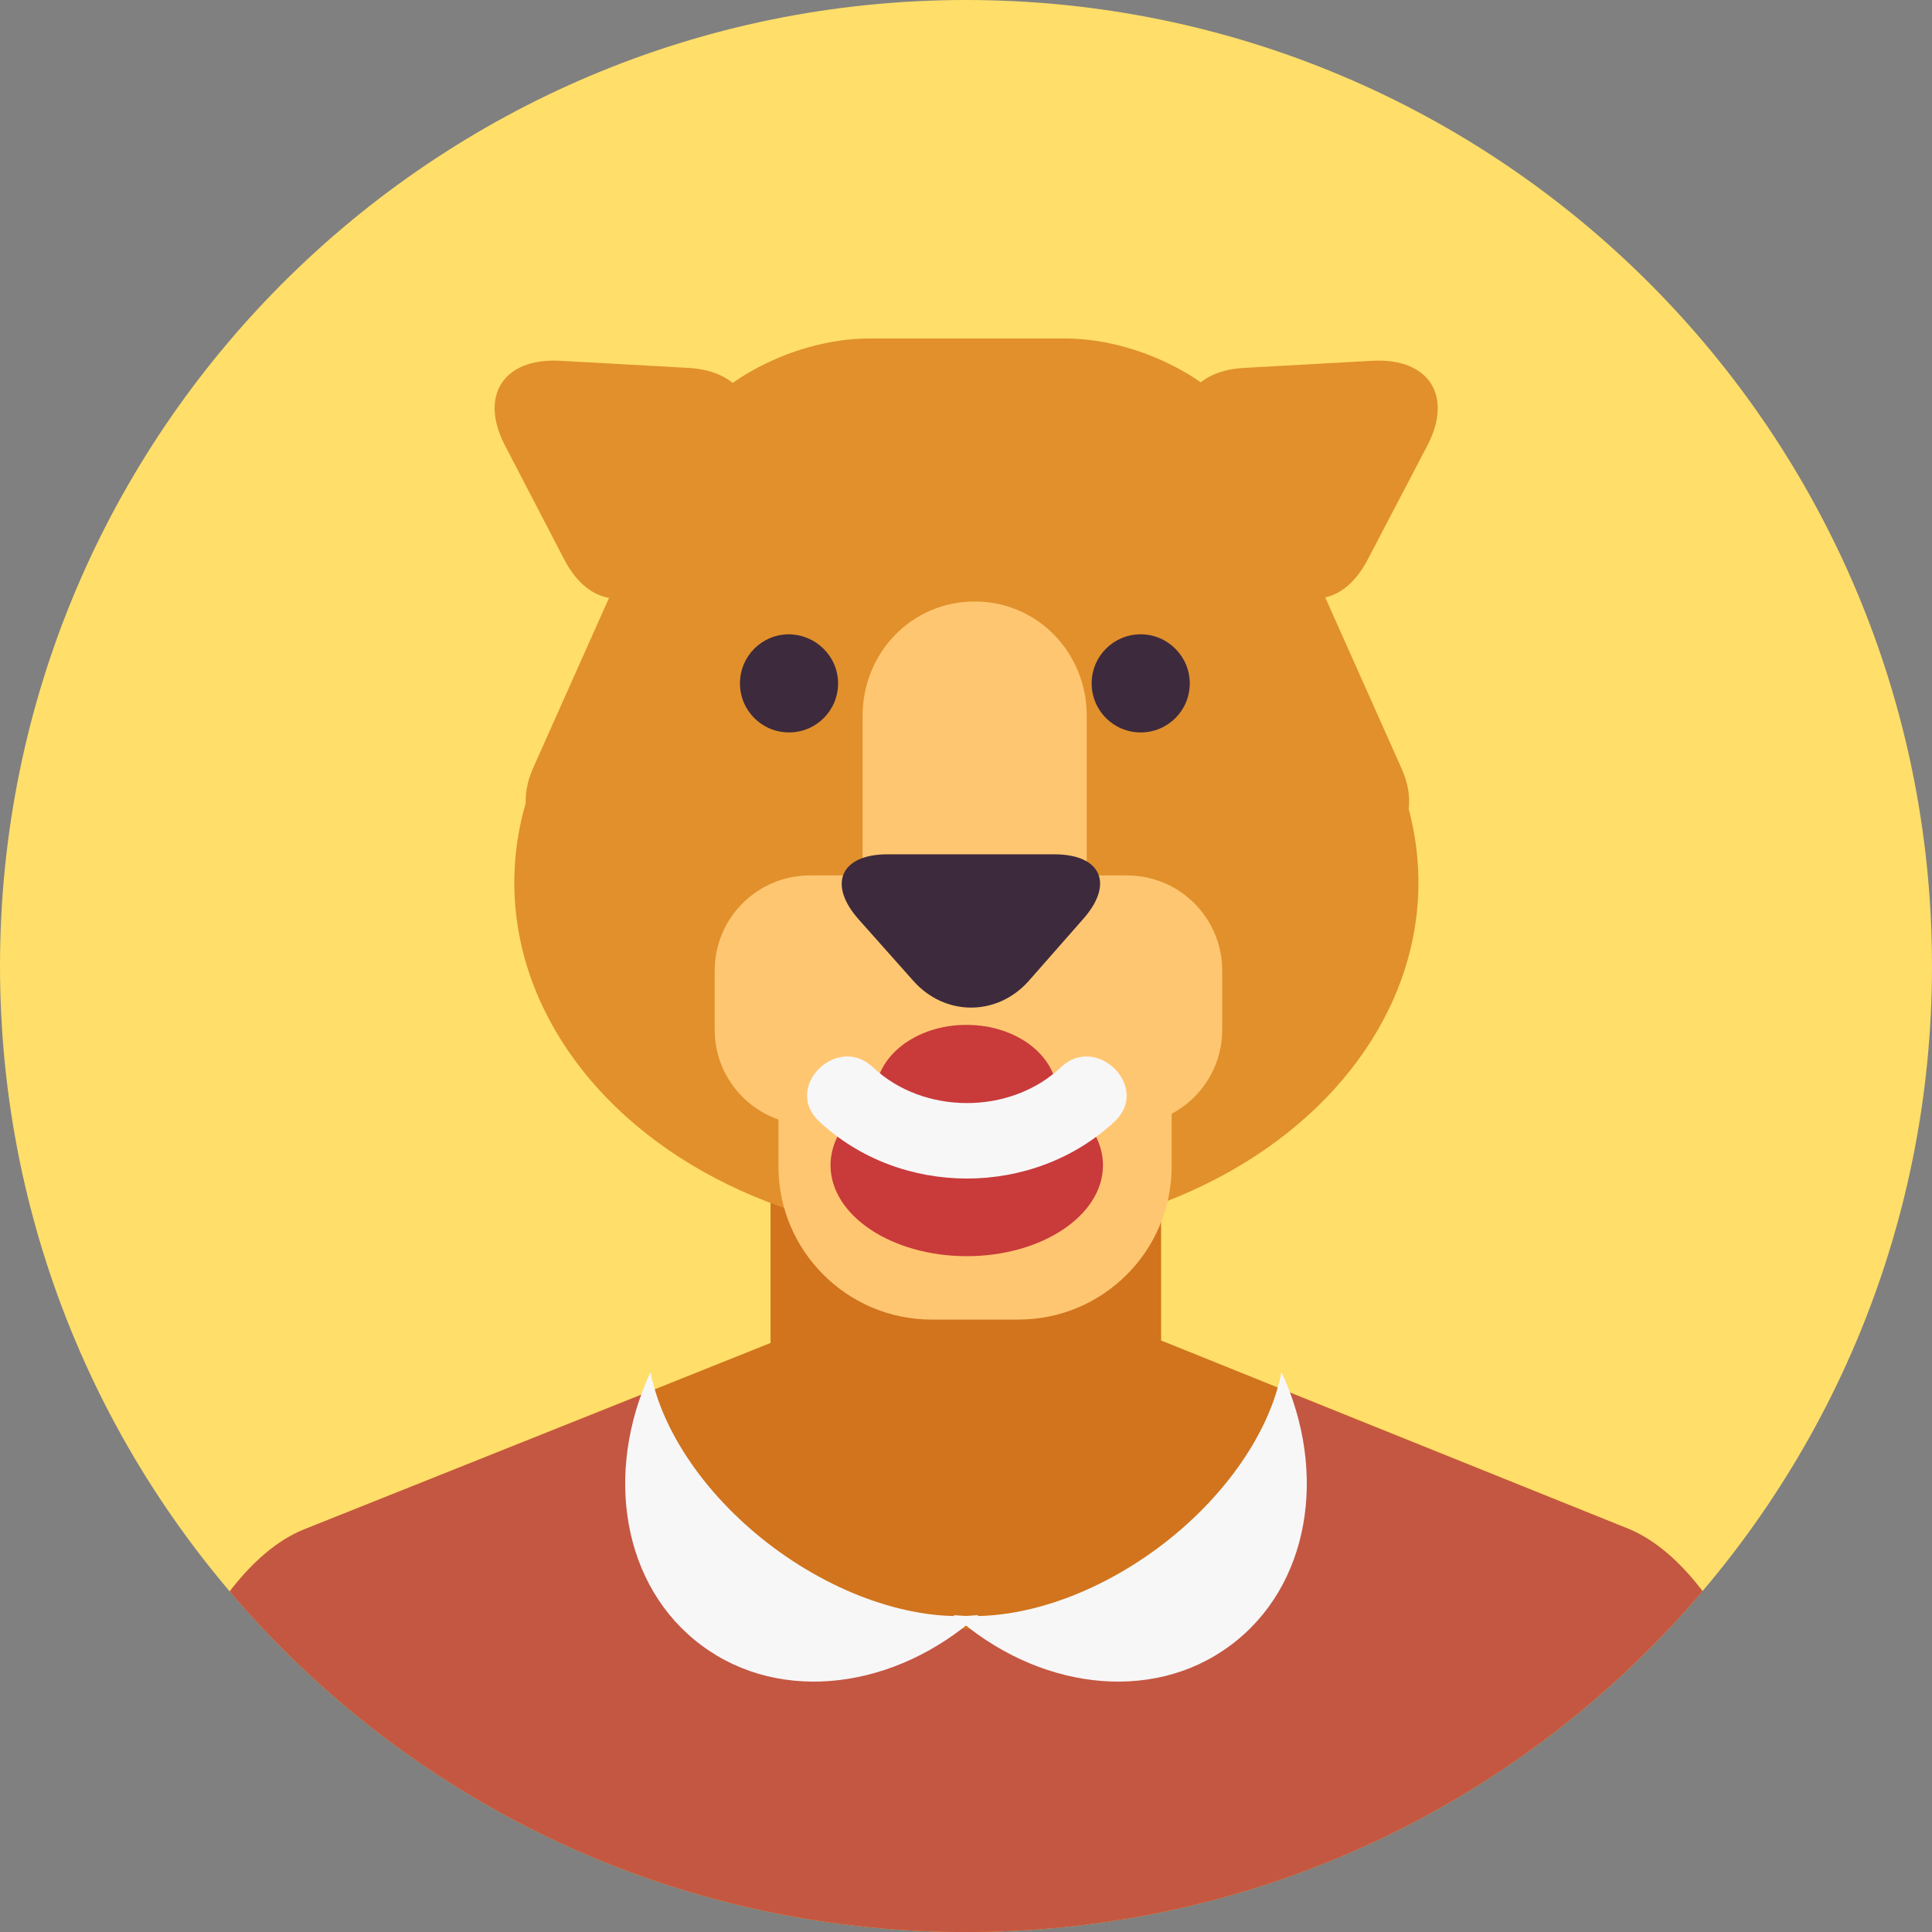 <?xml version="1.0" encoding="utf-8"?>
<!-- Generator: Adobe Illustrator 25.0.0, SVG Export Plug-In . SVG Version: 6.00 Build 0)  -->
<svg version="1.1" xmlns="http://www.w3.org/2000/svg" xmlns:xlink="http://www.w3.org/1999/xlink" x="0px" y="0px"
	 viewBox="0 0 512 512" style="enable-background:new 0 0 512 512;" xml:space="preserve">
<rect x="0" y="0" width="512" height="512" fill="#808080" stroke="none"/>
<style type="text/css">
	.st0{fill:#3D2A3D;}
	.st1{fill:#D5872A;}
	.st2{fill:#C9E874;}
	.st3{fill:#277A6B;}
	.st4{fill:#FFDE69;}
	.st5{fill:#698250;}
	.st6{fill:#C8C947;}
	.st7{fill:#A6DEA9;}
	.st8{fill:#376C7E;}
	.st9{fill:#8BA83C;}
	.st10{fill:#2FABAF;}
	.st11{fill:#216964;}
	.st12{fill:#605560;}
	.st13{fill:#C45742;}
	.st14{fill:#79D7F2;}
	.st15{fill:#769938;}
	.st16{fill:#9EC853;}
	.st17{fill:#E7AD84;}
	.st18{fill:#76B079;}
	.st19{clip-path:url(#SVGID_2_);}
	.st20{fill:#594335;}
	.st21{fill:#F7F7F8;}
	.st22{fill:#7D5737;}
	.st23{fill:#D68F6A;}
	.st24{clip-path:url(#SVGID_4_);fill:#C45742;}
	.st25{clip-path:url(#SVGID_4_);fill:#E88D38;}
	.st26{clip-path:url(#SVGID_4_);}
	.st27{fill:#E1902B;}
	.st28{fill:#FFC671;}
	.st29{fill:#E1E1E1;}
	.st30{clip-path:url(#SVGID_6_);}
	.st31{fill:#D1741D;}
	.st32{fill:#C93A3A;}
	.st33{clip-path:url(#SVGID_8_);}
	.st34{fill:#919191;}
	.st35{fill:#CE722F;}
	.st36{fill:#C4C4C4;}
	.st37{clip-path:url(#SVGID_10_);}
	.st38{fill:#665348;}
	.st39{fill:#877365;}
	.st40{fill:#E3A584;}
	.st41{fill:#733D28;}
	.st42{clip-path:url(#SVGID_12_);}
	.st43{fill:#8C8C8C;}
	.st44{fill:#BFBFBF;}
	.st45{clip-path:url(#SVGID_14_);}
	.st46{clip-path:url(#SVGID_16_);}
	.st47{fill:#FFFFFF;}
	.st48{fill:#4A414A;}
	.st49{clip-path:url(#SVGID_18_);}
	.st50{fill:#BE7632;}
	.st51{clip-path:url(#SVGID_20_);}
	.st52{fill:#E3A445;}
	.st53{fill:#FFF0BA;}
	.st54{fill:#BF7128;}
	.st55{clip-path:url(#XMLID_82_);}
	.st56{fill:#AC6322;}
	.st57{clip-path:url(#SVGID_22_);}
	.st58{fill:#DBCCA6;}
	.st59{fill:#C2A579;}
	.st60{fill:#CFB582;}
	.st61{fill:#EBE2B2;}
	.st62{fill:#B8B399;}
	.st63{fill:#918E79;}
	.st64{fill:#665F52;}
	.st65{clip-path:url(#XMLID_83_);}
	.st66{fill:#BD4A4A;}
	.st67{fill:#D4811C;}
	.st68{fill:#CF6F15;}
	.st69{clip-path:url(#SVGID_24_);}
	.st70{fill:#FFF8E3;}
	.st71{fill:#7A6D7A;}
	.st72{fill:#2C1512;}
	.st73{fill:#D6CBA9;}
	.st74{clip-path:url(#XMLID_84_);}
	.st75{fill:#FFEA9E;}
	.st76{fill:#FFDBC5;}
	.st77{clip-path:url(#XMLID_85_);}
	.st78{fill:#B55716;}
	.st79{fill:#C47325;}
	.st80{clip-path:url(#XMLID_86_);}
	.st81{fill:#ADA798;}
	.st82{fill:#C4BDAC;}
	.st83{fill:#8F8266;}
	.st84{fill:#D6CEBC;}
	.st85{fill:#FFFAE6;}
	.st86{fill:#595140;}
	.st87{clip-path:url(#XMLID_88_);}
	.st88{fill:#B84028;}
	.st89{fill:#E6B75A;}
	.st90{fill:#DB614A;}
	.st91{clip-path:url(#XMLID_92_);}
	.st92{fill:#615661;}
	.st93{fill:#635963;}
	.st94{fill:#4F414F;}
	.st95{fill:#7D6F7D;}
	.st96{fill:#B5A0B5;}
	.st97{fill:#574D57;}
	.st98{clip-path:url(#XMLID_95_);}
	.st99{fill:#C2C2C2;}
	.st100{fill:#9E9E9E;}
	.st101{fill:#949494;}
	.st102{fill:#E8E8E8;}
	.st103{fill:#A1A1A1;}
	.st104{fill:#D66270;}
	.st105{clip-path:url(#XMLID_99_);}
	.st106{fill:#CFCFCF;}
	.st107{fill:#BDA18D;}
	.st108{fill:#82A385;}
	.st109{clip-path:url(#XMLID_100_);}
	.st110{fill:#D1986E;}
	.st111{fill:#C2733E;}
	.st112{fill:#E6AC83;}
	.st113{fill:#C28155;}
	.st114{fill:#6E482E;}
	.st115{fill:#594435;}
	.st116{clip-path:url(#XMLID_102_);}
	.st117{fill:#6B5545;}
	.st118{fill:#261526;}
	.st119{fill:#9E8776;}
	.st120{fill:#807180;}
	.st121{fill:#A693A6;}
	.st122{fill:#614C61;}
	.st123{clip-path:url(#XMLID_107_);}
	.st124{fill:#D9D9D9;}
	.st125{clip-path:url(#XMLID_110_);}
	.st126{fill:#4D404D;}
	.st127{clip-path:url(#XMLID_110_);fill:#4D404D;}
	.st128{clip-path:url(#XMLID_111_);}
	.st129{clip-path:url(#XMLID_120_);}
	.st130{fill:#FFC682;}
	.st131{clip-path:url(#XMLID_121_);}
	.st132{fill:#753427;}
	.st133{clip-path:url(#XMLID_121_);fill:#753427;}
	.st134{clip-path:url(#SVGID_26_);}
	.st135{fill:#694334;}
	.st136{fill:#FF826E;}
	.st137{fill:#875F44;}
	.st138{fill:#4F3327;}
	.st139{fill:#D68256;}
	.st140{clip-path:url(#SVGID_28_);}
	.st141{fill:#6E6E6E;}
	.st142{fill:#B8B8B8;}
	.st143{clip-path:url(#SVGID_28_);fill:#B8B8B8;}
	.st144{clip-path:url(#SVGID_30_);}
	.st145{clip-path:url(#SVGID_32_);}
	.st146{fill:#D16658;}
	.st147{fill:#E6786A;}
	.st148{fill:#F79E92;}
	.st149{clip-path:url(#SVGID_34_);}
	.st150{fill:#E6CA56;}
	.st151{fill:#F2EBCB;}
	.st152{fill:#F08C7F;}
	.st153{clip-path:url(#SVGID_36_);}
	.st154{fill:#9E6842;}
	.st155{fill:#BA835E;}
	.st156{fill:#8C5937;}
	.st157{fill:#E3AD88;}
	.st158{fill:#A86B42;}
	.st159{clip-path:url(#SVGID_38_);}
	.st160{fill:#877987;}
	.st161{fill:#C7BCB2;}
	.st162{clip-path:url(#SVGID_40_);}
	.st163{fill:#6E4D37;}
	.st164{fill:#A8562A;}
	.st165{clip-path:url(#SVGID_42_);}
	.st166{fill:#A37352;}
	.st167{clip-path:url(#SVGID_44_);}
	.st168{fill:#8A8A8A;}
	.st169{fill:#F0F0F0;}
	.st170{clip-path:url(#XMLID_126_);}
	.st171{clip-path:url(#SVGID_46_);fill:none;}
	.st172{clip-path:url(#SVGID_46_);}
	.st173{fill:#78553C;}
	.st174{fill:#F29C5E;}
	.st175{fill:#D4D4D4;}
	.st176{clip-path:url(#SVGID_48_);}
	.st177{fill:#DB959A;}
	.st178{clip-path:url(#SVGID_50_);}
	.st179{fill:#A1341E;}
	.st180{fill:#EB9F2E;}
	.st181{clip-path:url(#SVGID_52_);}
	.st182{clip-path:url(#SVGID_54_);}
	.st183{fill:#855433;}
	.st184{fill:#AD6D42;}
	.st185{clip-path:url(#SVGID_56_);}
	.st186{fill:#D5A060;}
	.st187{clip-path:url(#SVGID_58_);}
	.st188{fill:#4A3C4A;}
	.st189{fill:#524352;}
	.st190{clip-path:url(#SVGID_60_);}
	.st191{fill:#524252;}
	.st192{clip-path:url(#SVGID_62_);fill:#C7781C;}
	.st193{clip-path:url(#SVGID_62_);}
	.st194{fill:#DEDEDE;}
	.st195{fill:#C7781C;}
	.st196{clip-path:url(#SVGID_62_);fill:#D5872A;}
	.st197{clip-path:url(#SVGID_62_);fill:#877365;}
	.st198{clip-path:url(#SVGID_62_);fill:#E3AD88;}
	.st199{clip-path:url(#SVGID_62_);fill:#F7F7F8;}
	.st200{clip-path:url(#SVGID_64_);}
	.st201{fill:#A63A25;}
	.st202{clip-path:url(#SVGID_66_);}
	.st203{clip-path:url(#SVGID_68_);}
	.st204{fill:#CF97A1;}
	.st205{fill:#CF7686;}
	.st206{clip-path:url(#SVGID_70_);}
	.st207{fill:#4F464F;}
	.st208{fill:#9C8A9C;}
	.st209{clip-path:url(#SVGID_72_);}
</style>
<g id="ICON">
	<path id="XMLID_2583_" class="st4" d="M512,256c0,141.4-114.6,256-256,256C114.6,512,0,397.4,0,256C0,114.6,114.6,0,256,0
		C397.4,0,512,114.6,512,256z"/>
</g>
<g id="Layer_7">
	<g id="XMLID_500_">
		<defs>
			<path id="SVGID_5_" d="M512,256c0,141.4-114.6,256-256,256C114.6,512,0,397.4,0,256C0,114.6,114.6,0,256,0
				C397.4,0,512,114.6,512,256z"/>
		</defs>
		<clipPath id="SVGID_2_">
			<use xlink:href="#SVGID_5_"  style="overflow:visible;"/>
		</clipPath>
		<g id="XMLID_501_" class="st19">
			<path id="XMLID_502_" class="st31" d="M483.7,541.4l-0.1-1c0-62.8-23.5-123.7-52.2-135.3l-122.3-49.3
				c-28.7-11.6-75.7-11.6-104.4-0.1l-124,49.6c-28.7,11.5-52.2,72.3-52.2,135.1l-0.1,1H483.7z"/>
			<path id="XMLID_503_" class="st31" d="M307.8,358.9c0,27-21.9,48.8-48.8,48.8H253c-27,0-48.8-21.9-48.8-48.8V233.1
				c0-27,21.9-48.8,48.8-48.8h5.9c27,0,48.8,21.9,48.8,48.8V358.9z"/>
			<path id="XMLID_504_" class="st13" d="M483.6,540.4c0-62.8-23.5-123.7-52.2-135.3L339.1,368c0,0-17.6,63.7-83.1,63.7
				c-65.5,0-82.7-63.4-82.7-63.4l-92.7,37c-28.7,11.5-52.2,72.3-52.2,135.1l-0.1,1h455.3L483.6,540.4z"/>
			<g id="XMLID_505_">
				<path id="XMLID_506_" class="st21" d="M172.4,363.6c-12.4,26.7-7.5,56.9,13.6,72.5c21,15.6,51.4,11.5,73.3-8.1
					c-15.9,1.7-36.1-4.4-54.2-17.8C187.1,396.8,175.4,379.2,172.4,363.6z"/>
				<path id="XMLID_507_" class="st21" d="M339.6,363.6c12.4,26.7,7.5,56.9-13.6,72.5c-21,15.6-51.4,11.5-73.3-8.1
					c15.9,1.7,36.1-4.4,54.2-17.8C324.9,396.8,336.6,379.2,339.6,363.6z"/>
			</g>
		</g>
		<g id="XMLID_508_" class="st19">
			<path id="XMLID_509_" class="st27" d="M230.5,89.7c-21.2,0-44.2,12.9-51.1,28.4l-38.1,85.4c-6.9,15.5,4.7,28.5,25.8,28.5h178.5
				c21.2,0,32.8-12.9,25.8-28.4l-38.1-85.4c-6.9-15.5-29.9-28.5-51.1-28.5H230.5z"/>
			<ellipse id="XMLID_510_" class="st27" cx="256.1" cy="233.9" rx="119.8" ry="94.2"/>
			<path id="XMLID_511_" class="st27" d="M302.6,299.5c0,24.7-20,44.7-44.7,44.7h-3.7c-24.7,0-44.7-20-44.7-44.7v-21.6
				c0-24.7,20-44.7,44.7-44.7h3.7c24.7,0,44.7,20,44.7,44.7V299.5z"/>
			<g id="XMLID_512_">
				<path id="XMLID_515_" class="st27" d="M182.4,97.5c14.8,0.8,20.3,11.6,12.3,24l-18.1,28.1c-8,12.4-20.1,11.9-27-1.2L133.8,118
					c-6.8-13.1-0.4-23.1,14.4-22.4L182.4,97.5z"/>
				<path id="XMLID_516_" class="st27" d="M329.7,97.5c-14.7,0.8-20.3,11.6-12.3,24l18,28.1c8,12.4,20.1,11.9,27-1.2l15.9-30.4
					c6.8-13.1,0.4-23.1-14.4-22.4L329.7,97.5z"/>
			</g>
			<g id="XMLID_517_">
				<path id="XMLID_518_" class="st0" d="M222.1,181.1c0,7.2-5.8,13-13,13c-7.2,0-13-5.8-13-13c0-7.2,5.8-13,13-13
					C216.3,168.2,222.1,174,222.1,181.1z"/>
				<path id="XMLID_519_" class="st0" d="M315.3,181.1c0,7.2-5.8,13-13,13s-13-5.8-13-13c0-7.2,5.8-13,13-13S315.3,174,315.3,181.1z
					"/>
			</g>
			<g id="XMLID_520_">
				<g id="XMLID_521_">
					<path id="XMLID_522_" class="st28" d="M310.5,309.1c0,22.4-18.2,40.6-40.6,40.6h-23c-22.4,0-40.6-18.2-40.6-40.6V294
						c0-22.4,18.2-40.6,40.6-40.6h23c22.4,0,40.6,18.2,40.6,40.6V309.1z"/>
					<path id="XMLID_523_" class="st28" d="M288,246.6v-56.9c0-16.7-13-30.3-29.7-30.3c-16.7,0-29.7,13.6-29.7,30.3v56.9H288z"/>
					<g id="XMLID_524_">
						<path id="XMLID_525_" class="st28" d="M255.5,272.9c0,13.9-11.3,25.2-25.2,25.2h-15.7c-13.9,0-25.2-11.3-25.2-25.2v-15.7
							c0-13.9,11.3-25.2,25.2-25.2h15.7c13.9,0,25.2,11.3,25.2,25.2V272.9z"/>
						<path id="XMLID_526_" class="st28" d="M323.9,272.9c0,13.9-11.3,25.2-25.2,25.2H283c-13.9,0-25.2-11.3-25.2-25.2v-15.7
							c0-13.9,11.3-25.2,25.2-25.2h15.7c13.9,0,25.2,11.3,25.2,25.2V272.9z"/>
					</g>
					<path id="XMLID_527_" class="st0" d="M235.2,226.4c-12.5,0-15.9,8-7.6,17.3l14.5,16.3c8.3,9.3,22,9.4,30.4,0.1l14.5-16.5
						c8.3-9.3,4.9-17.2-7.6-17.2H235.2z"/>
				</g>
			</g>
			<g id="XMLID_530_">
				<path id="XMLID_531_" class="st32" d="M280.2,290.2c0,10.3-10.8,18.6-24.1,18.6c-13.3,0-24.1-8.3-24.1-18.6
					c0-10.3,10.8-18.6,24.1-18.6C269.5,271.6,280.2,279.9,280.2,290.2z"/>
				<path id="XMLID_532_" class="st32" d="M292.3,308.8c0,13.3-16.2,24.1-36.1,24.1c-19.9,0-36.1-10.8-36.1-24.1
					c0-13.3,16.2-24.1,36.1-24.1C276.1,284.8,292.3,295.6,292.3,308.8z"/>
				<g id="XMLID_533_">
					<path id="XMLID_534_" class="st21" d="M281.2,282.8c-13.4,12.7-36.5,12.7-49.9,0c-9.5-8.9-23.8,5.3-14.3,14.3
						c21.6,20.3,56.9,20.3,78.5,0C304.9,288.1,290.6,273.9,281.2,282.8L281.2,282.8z"/>
				</g>
			</g>
		</g>
	</g>
</g>
</svg>

